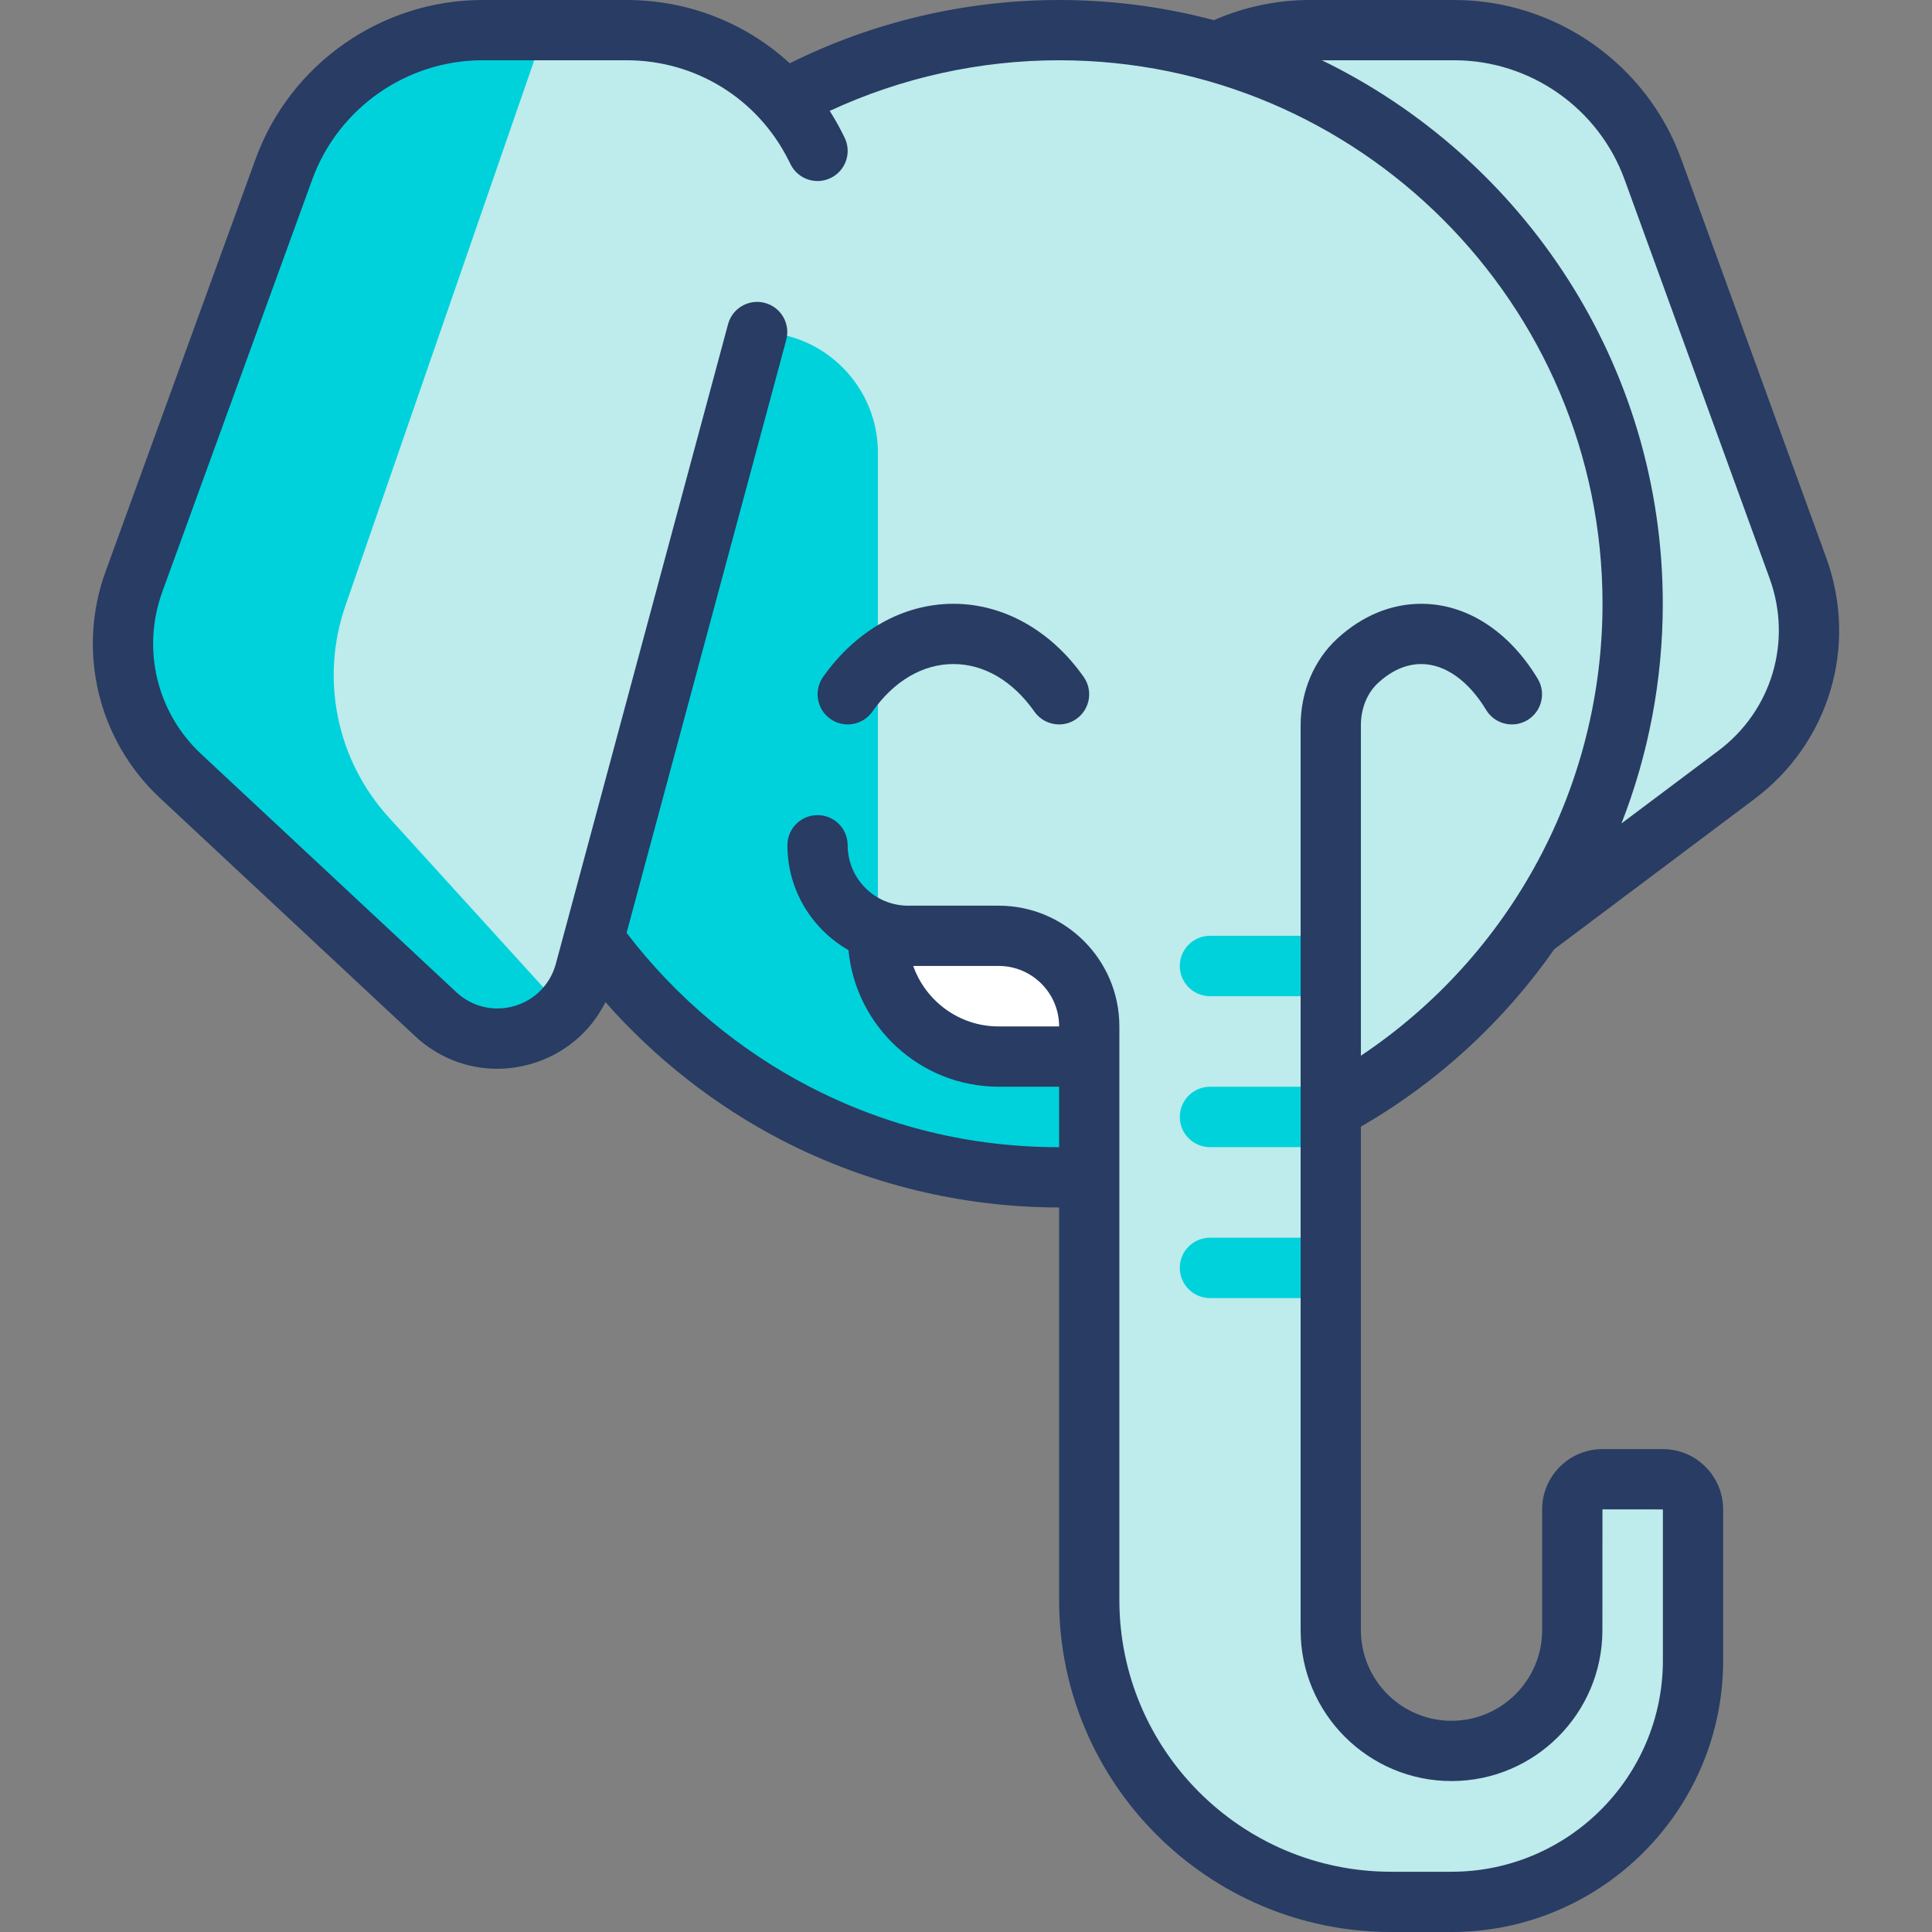 <svg id="Capa_1" enable-background="new 0 0 513 513" height="512" viewBox="0 0 513 513" width="512" xmlns="http://www.w3.org/2000/svg"><rect x="0" y="0" width="513" height="513" fill="#808080" stroke="none"/><g><g><g><path d="m477.399 150.844-38.512-105.907c-8.064-22.176-29.138-36.937-52.735-36.937h-38.243c-8.463 0-16.637 1.904-24.01 5.396l-1.545.386c-13.105-3.675-26.867-5.782-41.146-5.782-26.493 0-51.391 6.787-73.091 18.683-10.491-11.7-25.577-18.683-41.75-18.683h-38.243c-23.595 0-44.671 14.761-52.734 36.937l-39.827 109.524c-6.591 18.126-1.717 38.438 12.384 51.598l67.754 63.237c13.256 12.373 34.916 6.181 39.63-11.328l2.365-8.784c27.656 38.363 72.609 63.43 123.513 63.43 2.693 0 5.358-.113 8.016-.251v112.477c0 44.272 35.89 80.161 80.161 80.161h16.032c35.417 0 64.129-28.712 64.129-64.129v-40.082c0-4.427-3.589-8.016-8.016-8.016h-16.032c-4.427 0-8.016 3.589-8.016 8.016v32.065c0 17.708-14.356 32.065-32.065 32.065s-32.065-14.356-32.065-32.065v-138.414c21.37-11.535 39.672-28.028 53.371-47.936l.011.008 54.327-40.759c16.941-12.71 23.575-35.006 16.337-54.91z" fill="#beebeb"/></g><g><path d="m353.353 264.516h-32.065c-4.427 0-8.016-3.589-8.016-8.016 0-4.427 3.589-8.016 8.016-8.016h32.065z" fill="#00d2dc"/></g><g><path d="m353.353 344.677h-32.065c-4.427 0-8.016-3.589-8.016-8.016 0-4.427 3.589-8.016 8.016-8.016h32.065z" fill="#00d2dc"/></g><g><path d="m353.353 304.597h-32.065c-4.427 0-8.016-3.589-8.016-8.016 0-4.427 3.589-8.016 8.016-8.016h32.065z" fill="#00d2dc"/></g><g><path d="m149.628 268.076-46.426-51.068c-13.807-15.188-18.22-36.704-11.506-56.101l52.93-152.907h-16.501c-23.596 0-44.671 14.761-52.735 36.937l-39.827 109.524c-6.591 18.126-1.717 38.437 12.384 51.598l67.754 63.237c10.209 9.529 25.328 7.965 33.927-1.22z" fill="#00d2dc"/></g><g><path d="m201.047 88.161-42.348 162.333c27.73 37.608 72.198 62.119 122.509 62.119 2.693 0 5.358-.113 8.016-.251v-23.797c0-13.282-10.767-24.048-24.048-24.048h-8.016c-13.282 0-24.048-10.767-24.048-24.048v-120.243c0-17.709-14.356-32.065-32.065-32.065z" fill="#00d2dc"/></g><g><path d="m233.112 248.484c0 17.708 14.356 32.065 32.065 32.065h24.048v-8.016c0-13.282-10.767-24.048-24.048-24.048h-32.065z" fill="#fff"/></g></g><g fill="#283c64"><path d="m484.918 148.11-38.513-105.907c-9.179-25.243-33.393-42.203-60.252-42.203h-38.243c-8.891 0-17.485 1.815-25.589 5.353-13.127-3.486-26.905-5.353-41.113-5.353-24.831 0-49.433 5.801-71.509 16.807-11.594-10.663-26.902-16.807-43.332-16.807h-38.243c-26.86 0-51.074 16.96-60.253 42.203l-39.827 109.524c-7.702 21.181-2.032 44.803 14.444 60.181l67.753 63.236c6.05 5.646 13.785 8.643 21.762 8.643 2.962 0 5.959-.414 8.914-1.258 8.805-2.517 15.889-8.478 19.848-16.443 13.233 15.031 29.281 27.606 47.026 36.763 22.52 11.621 47.907 17.764 73.417 17.764h.016v104.226c0 48.612 39.549 88.161 88.162 88.161h16.032c39.772 0 72.129-32.357 72.129-72.129v-40.081c0-8.832-7.185-16.016-16.016-16.016h-16.032c-8.831 0-16.016 7.185-16.016 16.016v32.064c0 13.269-10.795 24.064-24.064 24.064s-24.064-10.795-24.064-24.064v-133.695c20.709-11.968 38.104-28.143 51.341-47.115l53.168-39.89c19.897-14.929 27.555-40.666 19.054-64.044zm-203.694 124.438h-16.048c-10.465 0-19.386-6.717-22.692-16.064h22.692c8.849 0 16.048 7.199 16.048 16.048zm80.13 7.773v-87.712c0-4.495 1.663-8.601 4.561-11.265 3.625-3.332 7.49-5.021 11.487-5.021 6.27 0 12.538 4.433 17.197 12.163 2.281 3.783 7.196 5.002 10.982 2.721 3.784-2.281 5.002-7.198 2.721-10.982-7.625-12.648-18.887-19.902-30.9-19.902-8.021 0-15.737 3.195-22.315 9.241-6.186 5.686-9.733 14.085-9.733 23.045v101.845.003 138.399c0 22.092 17.973 40.064 40.064 40.064s40.064-17.973 40.064-40.064l.016-32.081 16.048.016v40.081c0 30.95-25.179 56.129-56.129 56.129h-16.032c-39.79 0-72.162-32.372-72.162-72.161v-152.308c0-17.671-14.377-32.048-32.048-32.048h-24.048c-8.849 0-16.048-7.199-16.048-16.048 0-4.418-3.582-8-8-8s-8 3.582-8 8c0 11.916 6.542 22.326 16.217 27.848 1.921 20.316 19.069 36.265 39.879 36.265h16.048v16.064c-.005 0-.011 0-.016 0-23.296 0-45.528-5.377-66.079-15.982-18.965-9.786-35.771-23.918-48.749-40.935l42.392-157.455c1.148-4.266-1.379-8.656-5.646-9.805-4.266-1.149-8.656 1.379-9.805 5.646l-45.717 169.805c-1.477 5.488-5.622 9.696-11.085 11.258-5.464 1.563-11.207.18-15.361-3.698l-67.752-63.237c-11.777-10.992-15.829-27.876-10.324-43.016l39.827-109.524c6.889-18.942 25.059-31.67 45.216-31.67h38.243c18.341 0 34.831 10.191 43.034 26.596l.523 1.046c1.975 3.952 6.781 5.554 10.733 3.578s5.554-6.781 3.578-10.733l-.523-1.046c-1.037-2.074-2.175-4.073-3.403-5.994 18.957-8.817 39.834-13.447 60.899-13.447 79.571 0 144.307 64.736 144.307 144.307 0 48.548-24.276 93.369-64.161 120.014zm94.907-80.967-25.712 19.291c7.139-18.287 10.966-38.02 10.966-58.339 0-63.399-36.996-118.316-90.531-144.307h35.169c20.157 0 38.328 12.728 45.216 31.67l38.512 105.908c6.076 16.711.603 35.107-13.62 45.777z"/><path d="m253.152 160.323c-13.305 0-25.917 7.082-34.601 19.43-2.542 3.614-1.672 8.604 1.942 11.146s8.604 1.673 11.146-1.942c5.729-8.147 13.37-12.634 21.513-12.634s15.783 4.487 21.512 12.634c1.558 2.215 4.035 3.398 6.551 3.398 1.59 0 3.196-.473 4.595-1.457 3.614-2.542 4.483-7.532 1.942-11.146-8.684-12.347-21.295-19.429-34.6-19.429z"/></g></g></svg>